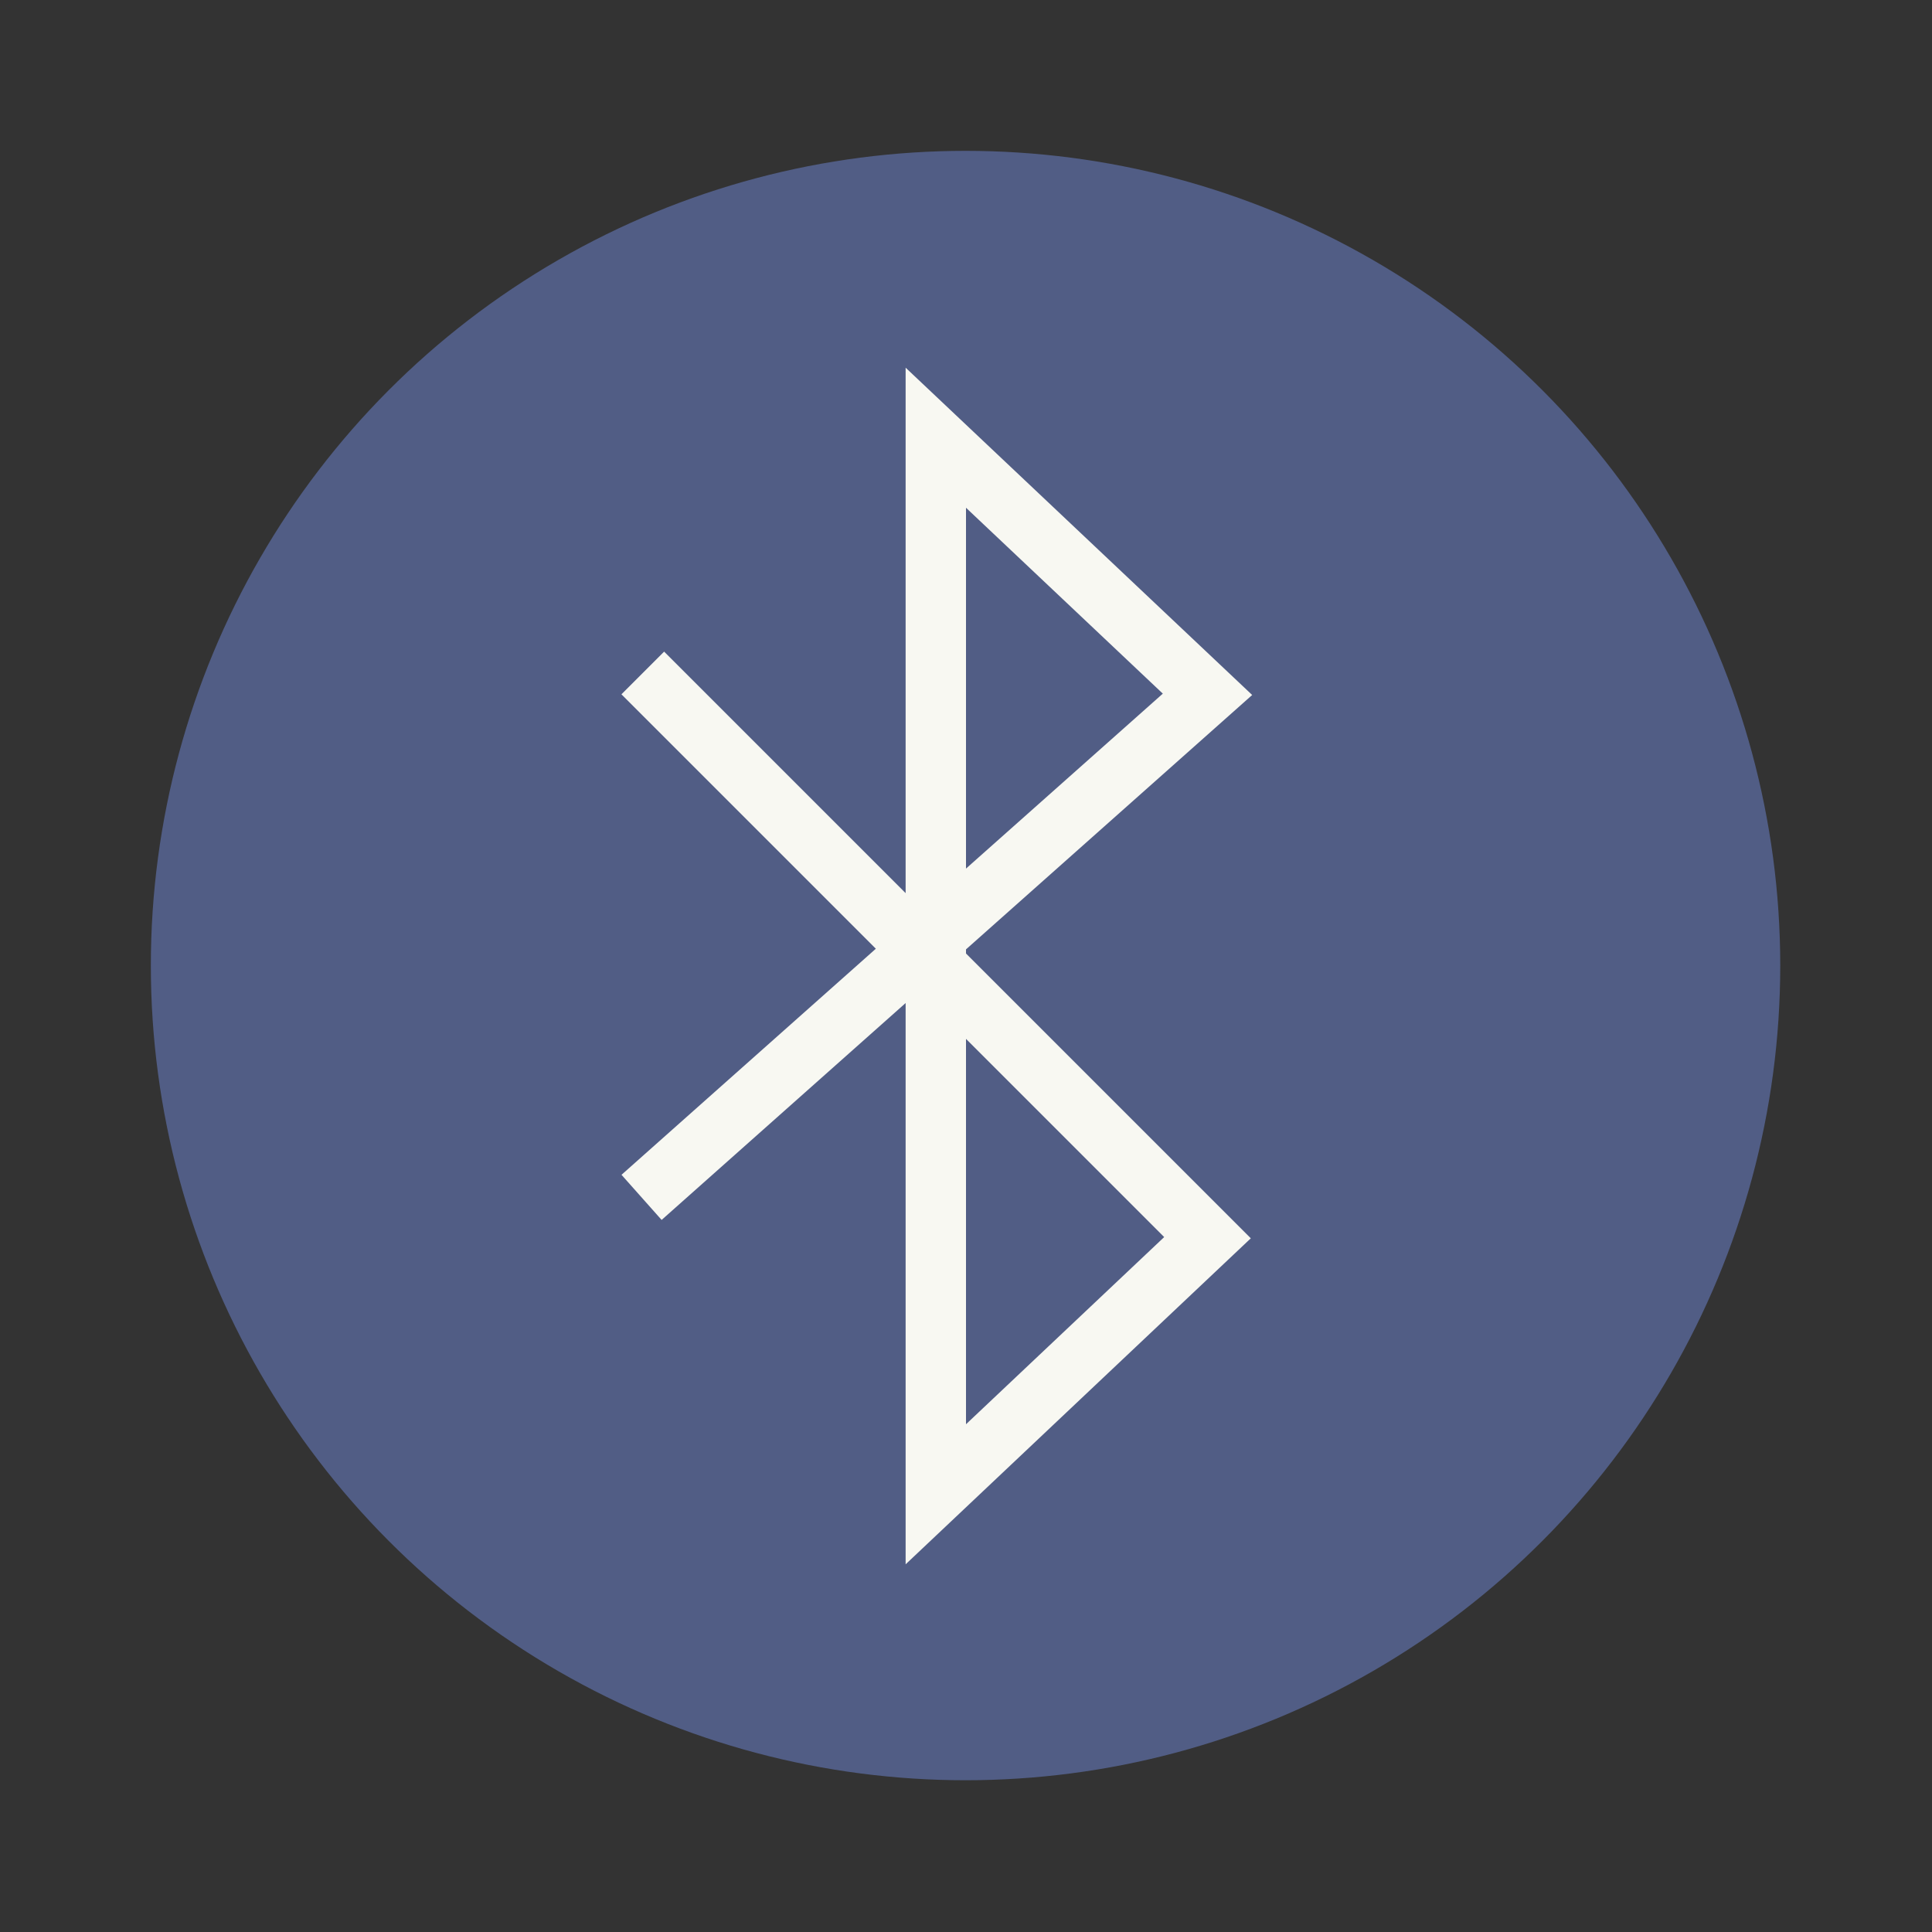 <?xml version="1.0" encoding="UTF-8" standalone="no"?>
<svg
   width="64"
   height="64"
   version="1"
   id="svg25112"
   sodipodi:docname="bluetooth.svg"
   inkscape:version="1.2.2 (b0a8486541, 2022-12-01)"
   xmlns:inkscape="http://www.inkscape.org/namespaces/inkscape"
   xmlns:sodipodi="http://sodipodi.sourceforge.net/DTD/sodipodi-0.dtd"
   xmlns="http://www.w3.org/2000/svg"
   xmlns:svg="http://www.w3.org/2000/svg">
  <rect width="100%" height="100%" fill="#333333" stroke="none"/>
  <defs
     id="defs25116" />
  <sodipodi:namedview
     id="namedview25114"
     pagecolor="#505050"
     bordercolor="#eeeeee"
     borderopacity="1"
     inkscape:showpageshadow="0"
     inkscape:pageopacity="0"
     inkscape:pagecheckerboard="0"
     inkscape:deskcolor="#505050"
     showgrid="false"
     inkscape:zoom="15.921875"
     inkscape:cx="29.895976"
     inkscape:cy="32.031403"
     inkscape:window-width="2560"
     inkscape:window-height="1361"
     inkscape:window-x="0"
     inkscape:window-y="0"
     inkscape:window-maximized="1"
     inkscape:current-layer="svg25112" />
  <g
     transform="matrix(1.038 0 0 1.038 -1.231 -1.231)"
     stroke-width=".927"
     id="g25108">
    <circle
       cx="32"
       cy="32"
       r="26"
       fill="#324090"
       style="paint-order:markers stroke fill;fill:#515d85"
       id="circle25106" />
  </g>
  <path
     d="m22 23 18 18-9 8.5v-35l9 8.5-18 16"
     fill="none"
     stroke="#f8f8f2"
     stroke-linecap="square"
     stroke-width="2"
     id="path25110"
     style="stroke:#f8f8f2" />
</svg>
